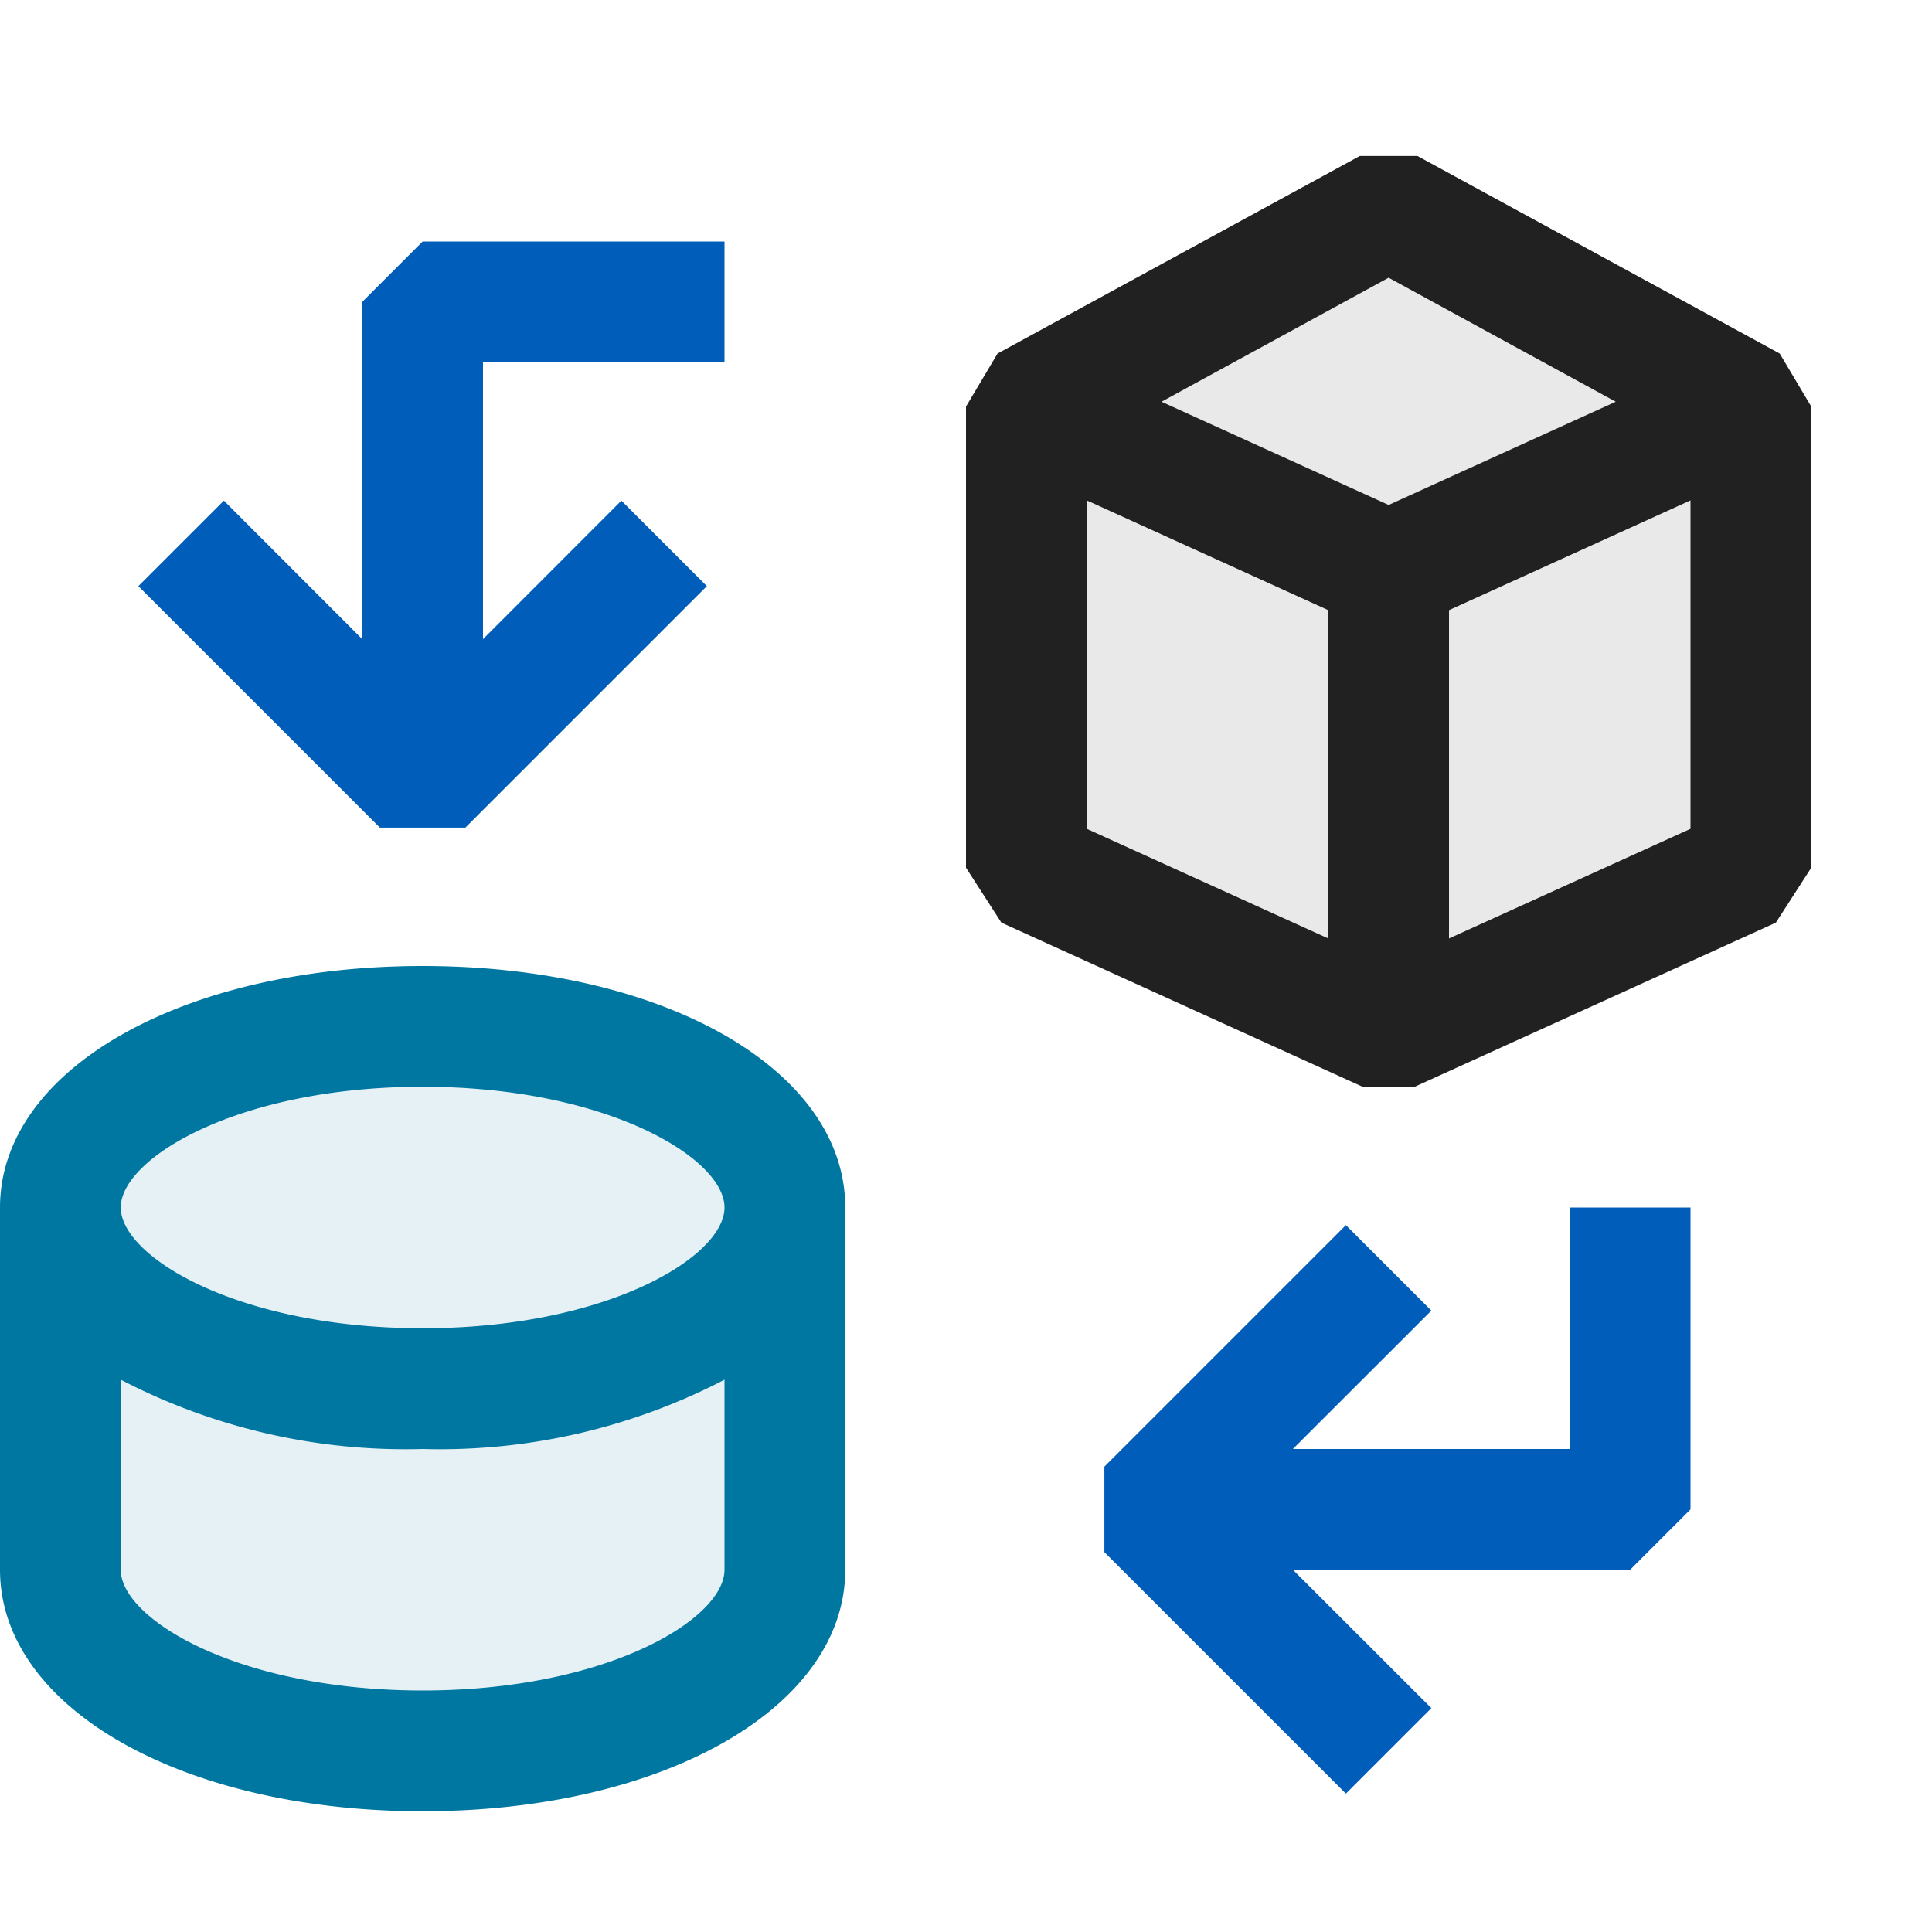 <svg xmlns="http://www.w3.org/2000/svg" viewBox="0 0 16 16">
  <defs>
    <style>.canvas{fill: none; opacity: 0;}.light-blue{fill: #005dba; opacity: 1;}.light-defaultgrey-10{fill: #212121; opacity: 0.1;}.light-defaultgrey{fill: #212121; opacity: 1;}.light-lightblue-10{fill: #0077a0; opacity: 0.1;}.light-lightblue{fill: #0077a0; opacity: 1;}</style>
  </defs>
  <title>IconLightDrillDown</title>
  <g id="canvas">
    <path class="canvas" d="M16,16H0V0H16Z" />
  </g>
  <g id="level-1">
    <path class="light-blue" d="M1.146,4.854l.708-.708L3,5.293V2.5L3.5,2H6V3H4V5.293L5.146,4.146l.708.708-2,2H3.146Z" />
    <path class="light-blue" d="M14,10v2.5l-.5.5H10.707l1.147,1.146-.708.708-2-2v-.708l2-2,.708.708L10.707,12H13V10Z" />
    <path class="light-defaultgrey-10" d="M14.5,3.314V7.132L11.5,8.5l-3-1.364V3.314l3-1.636Z" />
    <path class="light-defaultgrey" d="M14.739,2.928l-3-1.636h-.478l-3,1.636L8,3.367V7.186l.293.455,3,1.363h.414l3-1.363L15,7.186V3.367ZM11,7.772,9,6.864V4.144l2,.909Zm.5-3.59L9.619,3.327,11.5,2.3l1.881,1.027ZM14,6.864l-2,.908V5.053l2-.909Z" />
    <path class="light-lightblue-10" d="M3.5,14.5c-1.654,0-3-.673-3-1.5V10c0-.827,1.346-1.5,3-1.5s3,.673,3,1.5v3C6.5,13.827,5.154,14.5,3.5,14.5Z" />
    <path class="light-lightblue" d="M3.5,8C1.505,8,0,8.859,0,10v3c0,1.141,1.505,2,3.5,2S7,14.141,7,13V10C7,8.859,5.5,8,3.5,8Zm0,1C5.026,9,6,9.592,6,10s-.974,1-2.5,1S1,10.408,1,10,1.974,9,3.5,9Zm0,5C1.974,14,1,13.408,1,13V11.426A5.108,5.108,0,0,0,3.5,12,5.108,5.108,0,0,0,6,11.426V13C6,13.408,5.026,14,3.5,14Z" />
  </g>
</svg>
